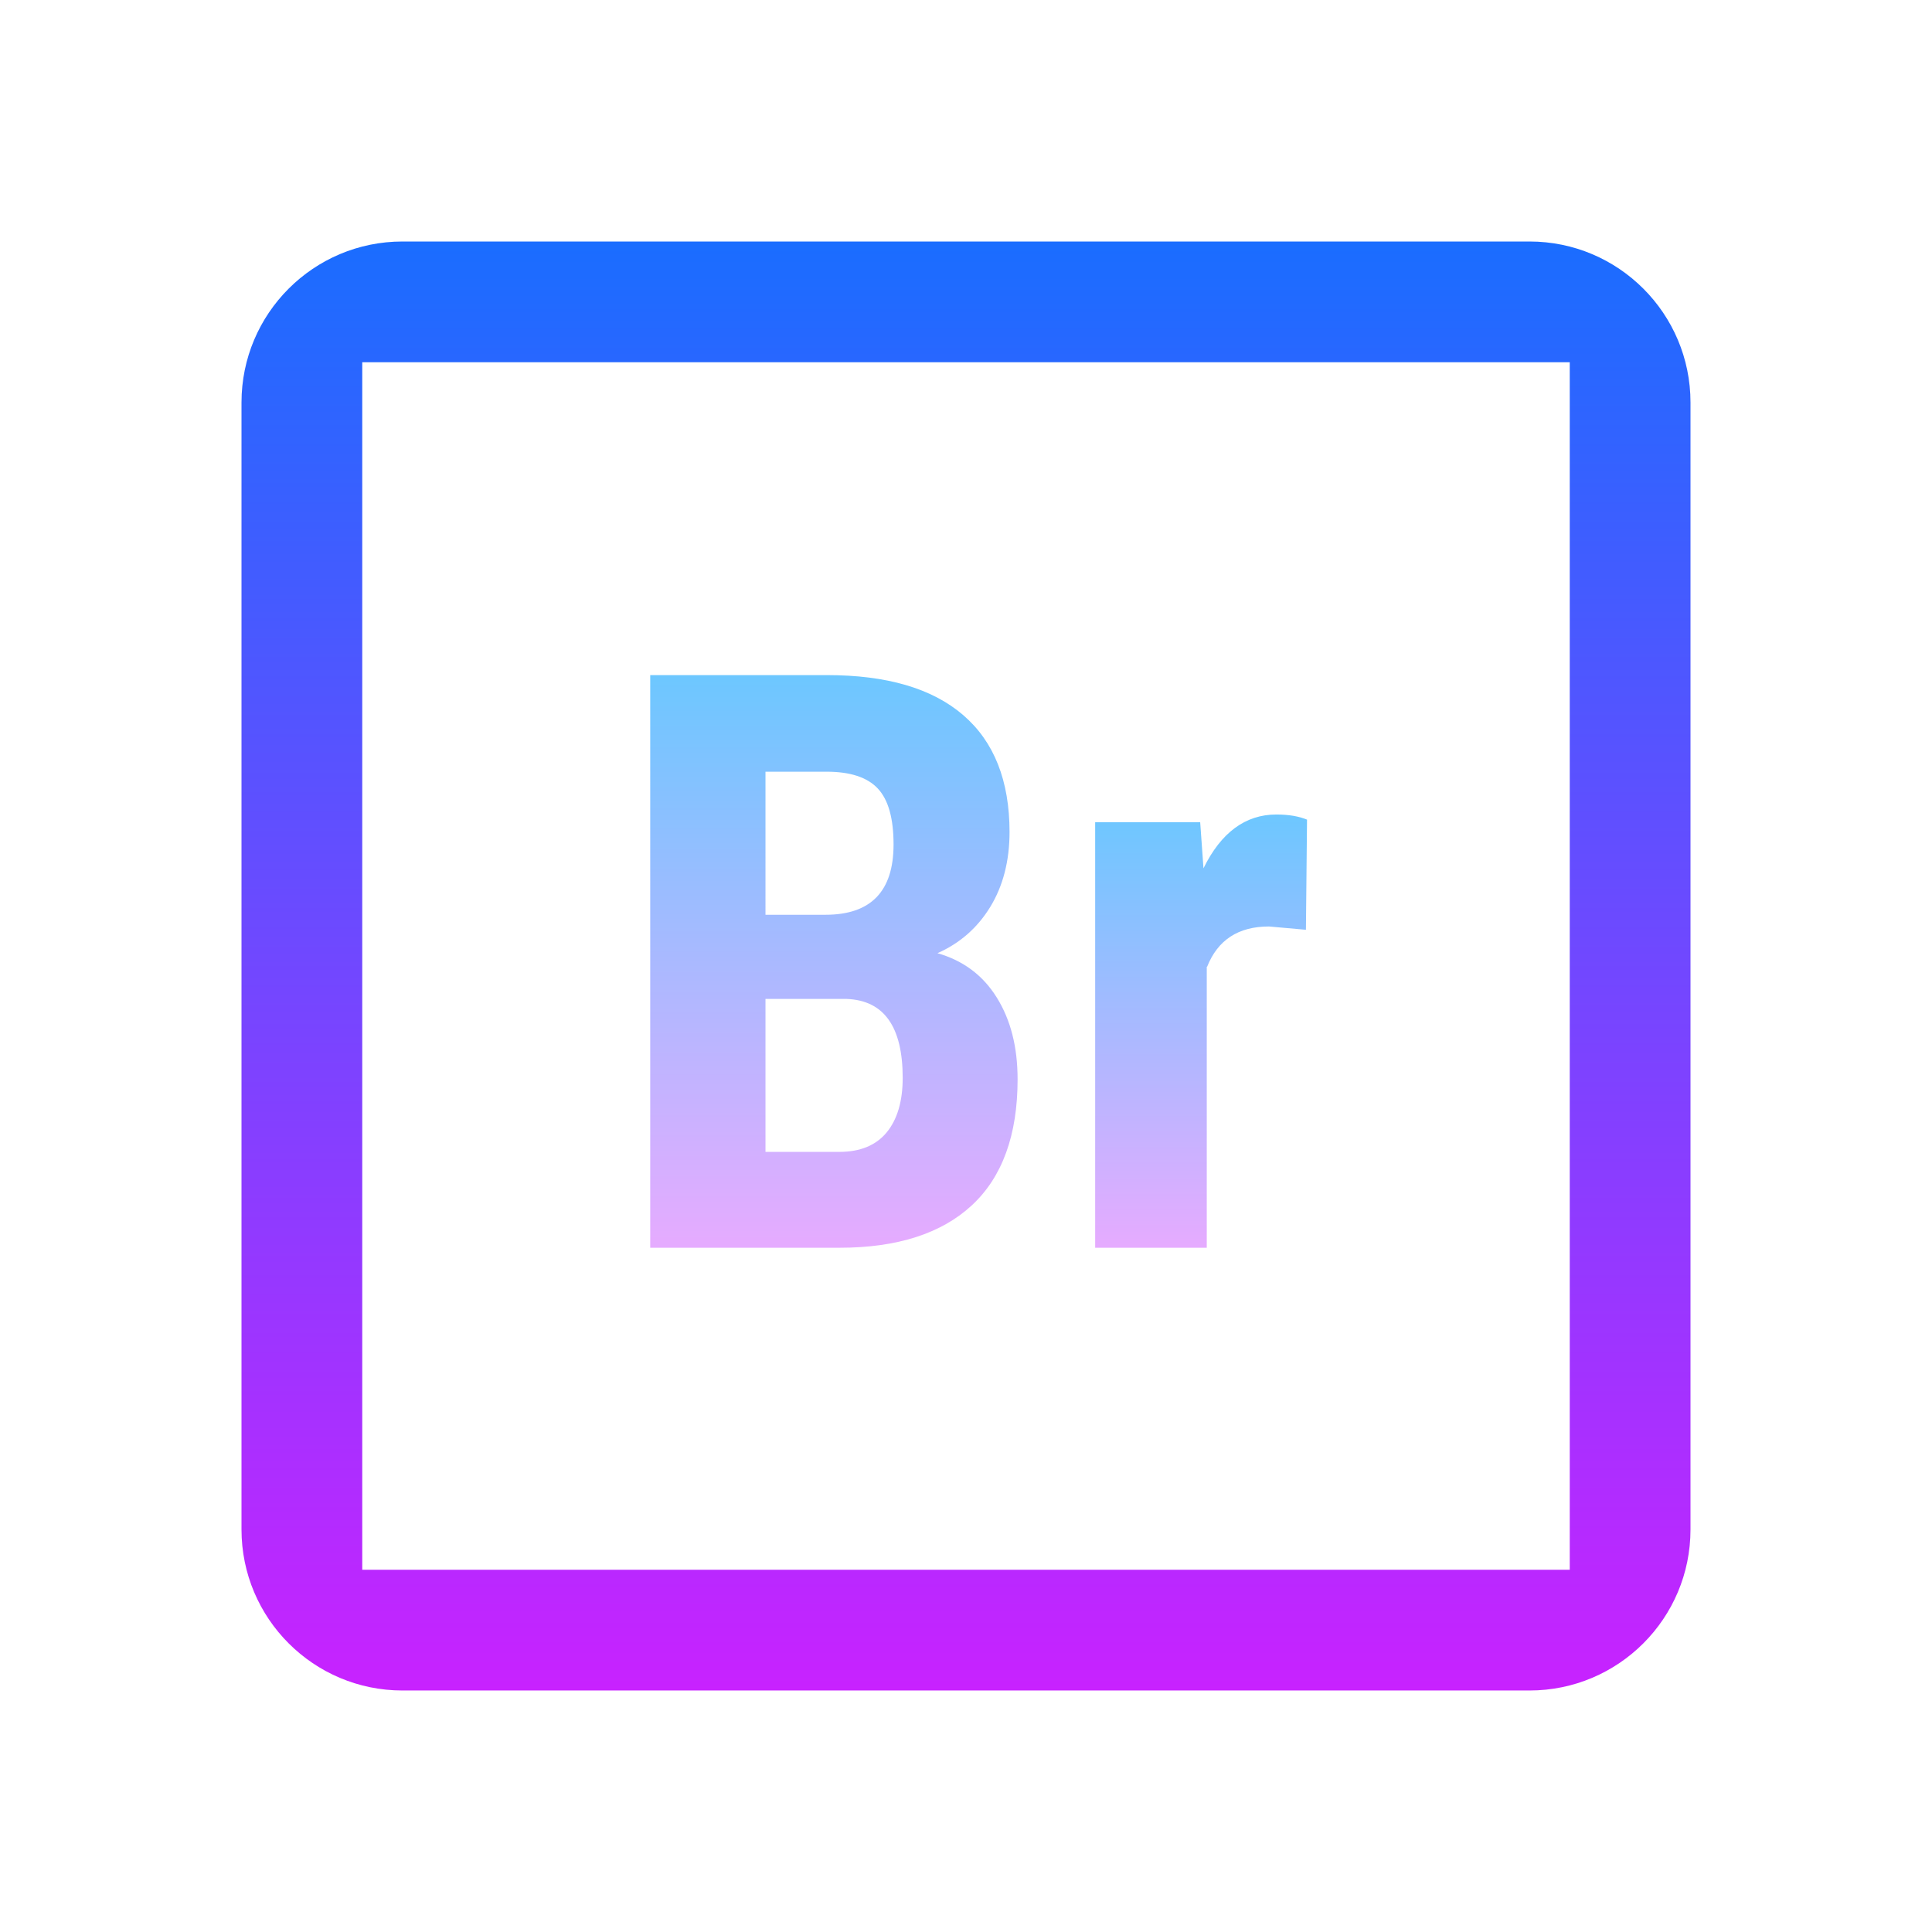 <?xml version="1.0" encoding="utf-8"?>
<!-- Generator: Adobe Illustrator 17.1.0, SVG Export Plug-In . SVG Version: 6.00 Build 0)  -->
<!DOCTYPE svg PUBLIC "-//W3C//DTD SVG 1.1//EN" "http://www.w3.org/Graphics/SVG/1.1/DTD/svg11.dtd">
<svg version="1.1" id="Layer_1" xmlns:x="http://ns.adobe.com/Extensibility/1.0/" xmlns:i="http://ns.adobe.com/AdobeIllustrator/10.0/" xmlns:graph="http://ns.adobe.com/Graphs/1.0/"
	 xmlns="http://www.w3.org/2000/svg" xmlns:xlink="http://www.w3.org/1999/xlink" x="0px" y="0px" viewBox="0 0 528 528"
	 enable-background="new 0 0 528 528" xml:space="preserve">
<linearGradient id="SVGID_1_" gradientUnits="userSpaceOnUse" x1="227.849" y1="184.591" x2="227.849" y2="341">
	<stop  offset="0" style="stop-color:#6DC7FF"/>
	<stop  offset="1" style="stop-color:#E6ABFF"/>
</linearGradient>
<path fill="url(#SVGID_1_)" d="M265.6,329.4c8.3-7.7,12.5-19.2,12.5-34.4c0-8.9-1.9-16.3-5.7-22.4c-3.8-6.1-9.2-10.1-16.2-12.1
	c6.1-2.7,10.9-6.9,14.4-12.6c3.5-5.7,5.3-12.6,5.3-20.5c0-14-4.2-24.7-12.7-32s-20.9-10.9-37.2-10.9h-48.3V341h51.8
	C245.2,341,257.3,337.1,265.6,329.4z M209.1,210.9h16.8c6.4,0,11.1,1.5,14,4.6c2.9,3.1,4.3,8.2,4.3,15.3c0,12.8-6.2,19.2-18.6,19.2
	h-16.4V210.9z M209.2,273h22.2c10.2,0.4,15.3,7.6,15.3,21.6c0,6.4-1.5,11.4-4.4,14.9s-7.2,5.3-12.9,5.3h-20.2V273z"/>
<linearGradient id="SVGID_2_" gradientUnits="userSpaceOnUse" x1="328.284" y1="222.629" x2="328.284" y2="341">
	<stop  offset="0" style="stop-color:#6DC7FF"/>
	<stop  offset="1" style="stop-color:#E6ABFF"/>
</linearGradient>
<path fill="url(#SVGID_2_)" d="M329.9,264.2c2.9-7.3,8.5-11,16.9-11l10.1,0.9l0.3-30.1c-2.2-0.9-4.9-1.4-8.4-1.4
	c-8.4,0-15.1,4.9-19.9,14.7l-0.9-12.6h-28.7V341h30.5V264.2z"/>
<linearGradient id="SVGID_3_" gradientUnits="userSpaceOnUse" x1="264" y1="66" x2="264" y2="462">
	<stop  offset="0" style="stop-color:#1A6DFF"/>
	<stop  offset="1" style="stop-color:#C822FF"/>
</linearGradient>
<path fill="url(#SVGID_3_)" d="M418,66H110c-24.3,0-44,19.7-44,44v308c0,24.3,19.7,44,44,44h308c24.3,0,44-19.7,44-44V110
	C462,85.7,442.3,66,418,66z M429,429H99V99h330V429z"/>
</svg>
